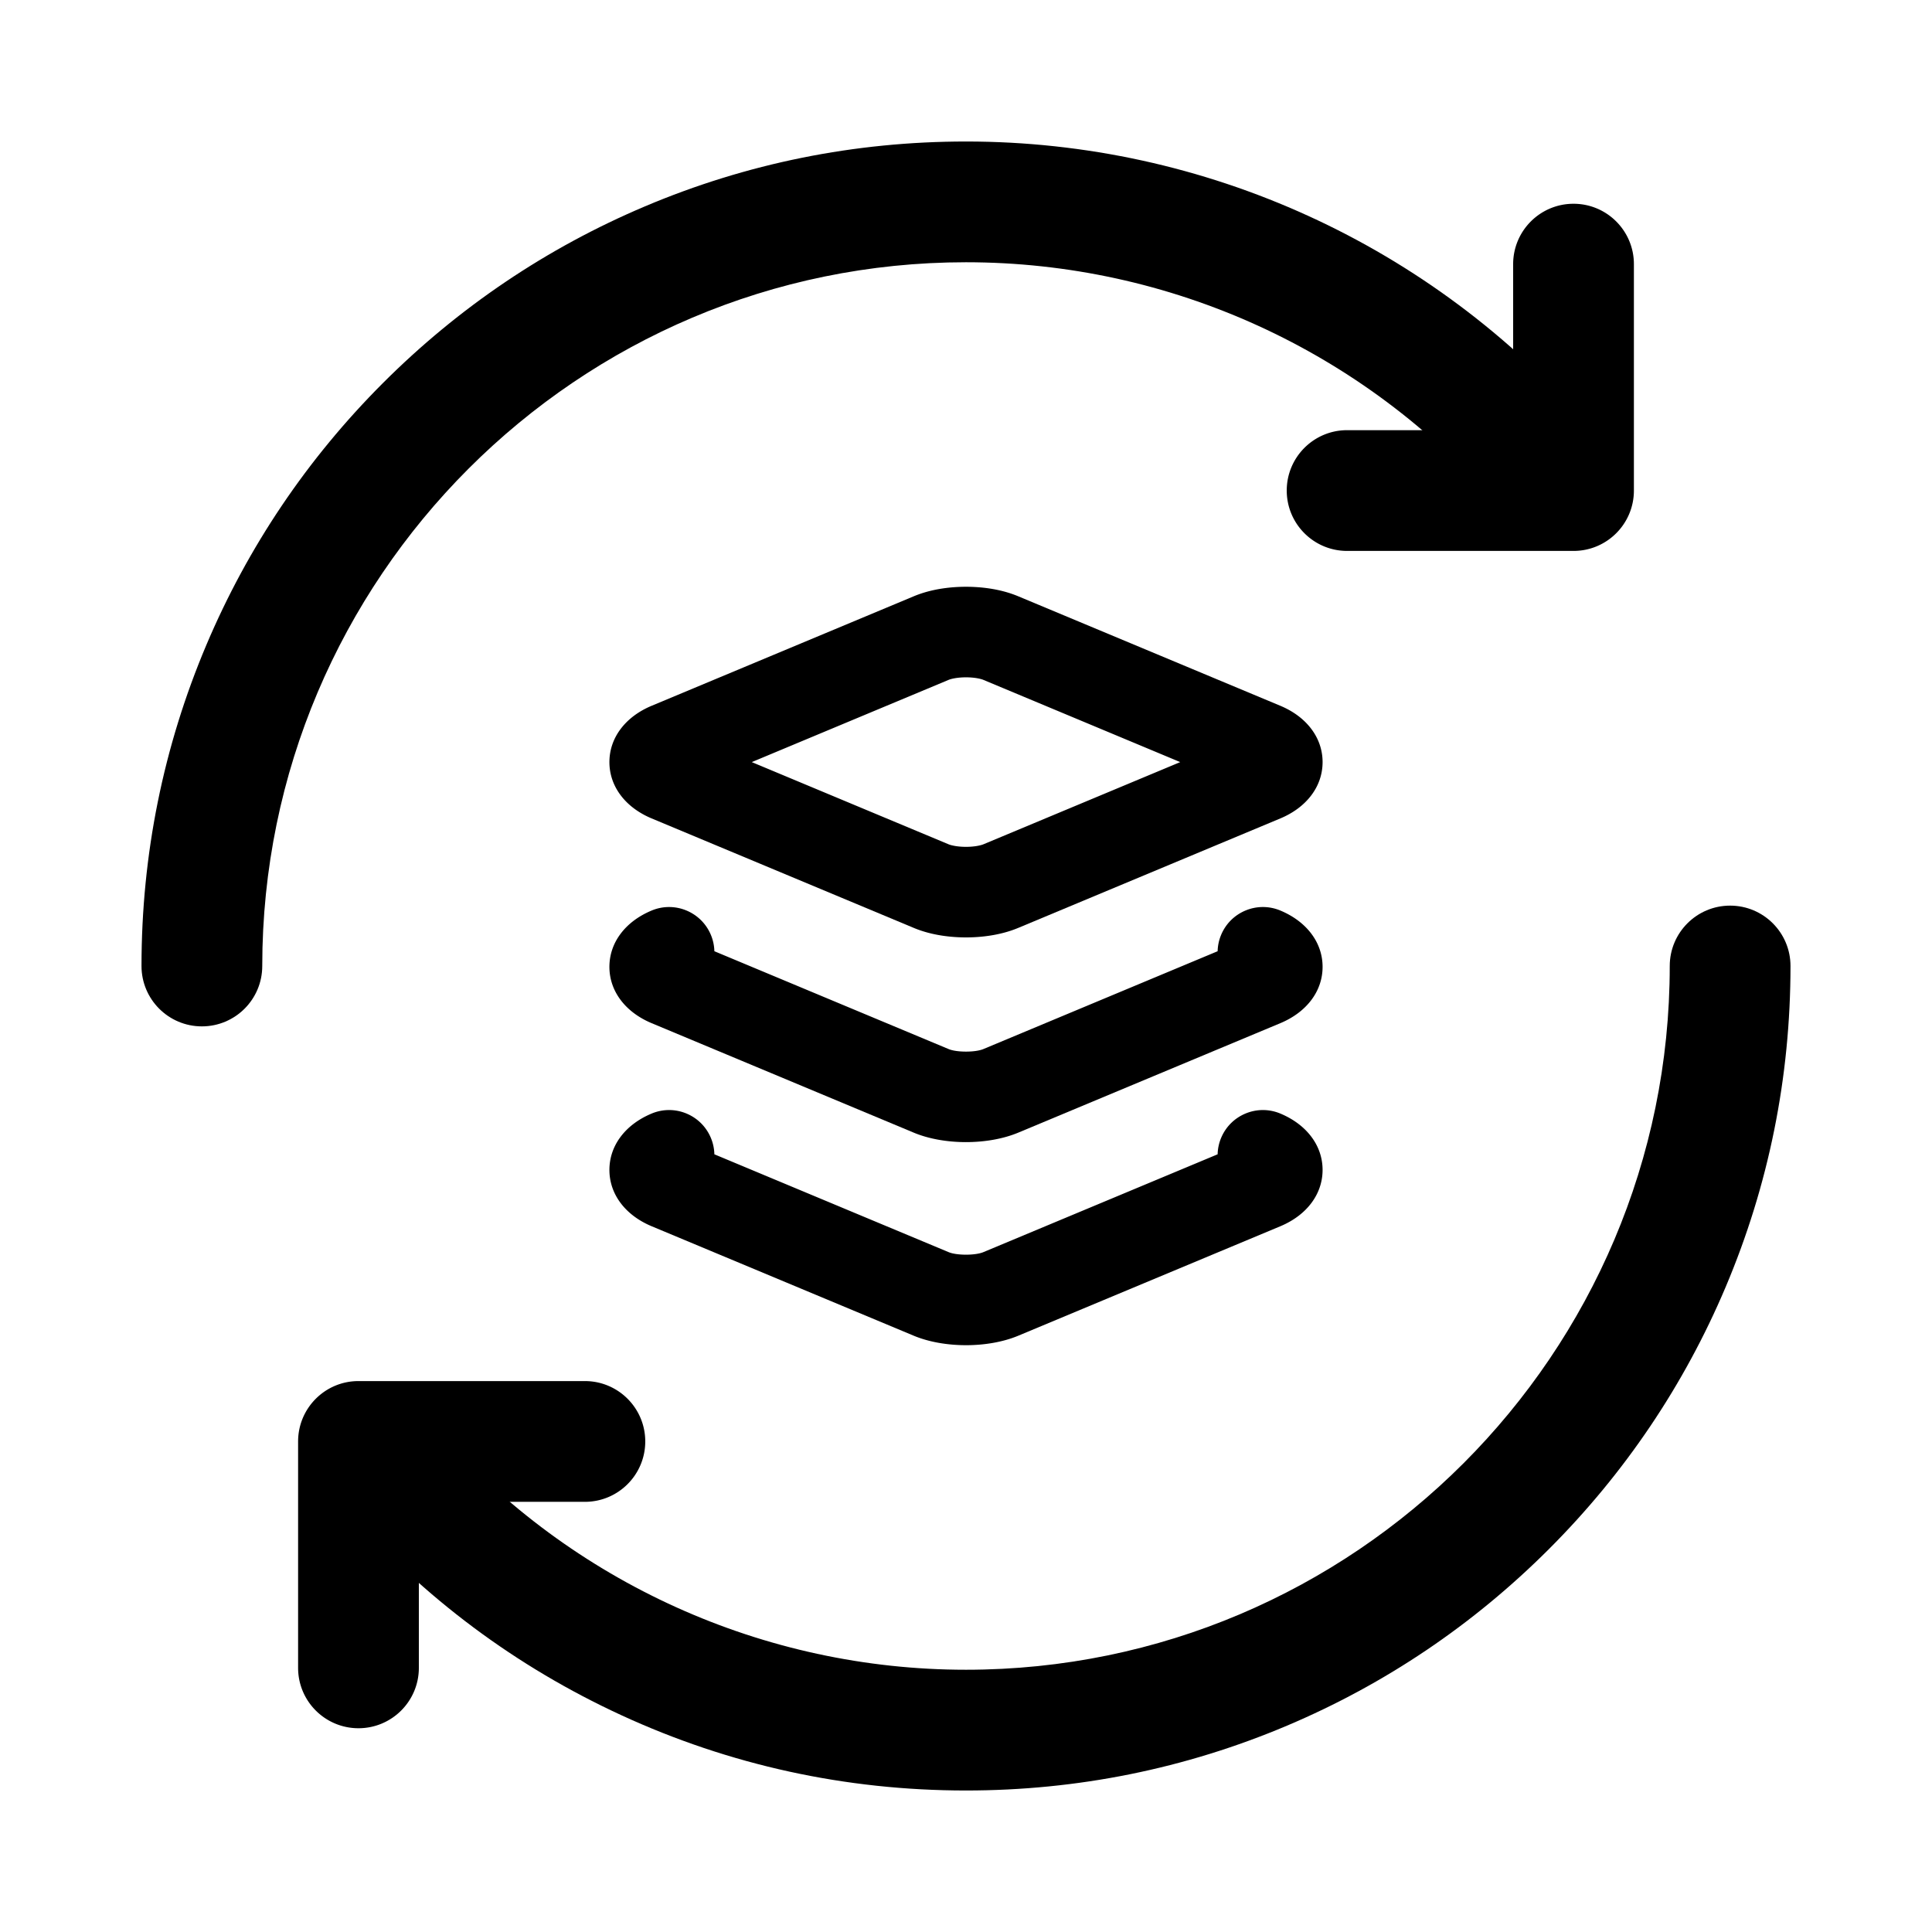 <?xml version="1.0" standalone="no"?><!DOCTYPE svg PUBLIC "-//W3C//DTD SVG 1.1//EN" "http://www.w3.org/Graphics/SVG/1.1/DTD/svg11.dtd"><svg t="1716129969582" class="icon" viewBox="0 0 1024 1024" version="1.1" xmlns="http://www.w3.org/2000/svg" p-id="4593" xmlns:xlink="http://www.w3.org/1999/xlink" width="48" height="48"><path d="M190 916c-17.673 0-32-14.327-32-32V764c0-17.673 14.327-32 32-32h120c17.673 0 32 14.327 32 32s-14.327 32-32 32h-88v88c0 17.673-14.327 32-32 32zM834 292H714c-17.673 0-32-14.327-32-32s14.327-32 32-32h88v-88c0-17.673 14.327-32 32-32s32 14.327 32 32v120c0 17.673-14.327 32-32 32zM511.997 605.349c-9.831 0-19.66-1.673-27.679-5.018L345.38 542.3c-14.021-5.87-22.38-17.027-22.38-29.85s8.361-23.978 22.363-29.839c12.226-5.117 26.288 0.645 31.406 12.872a23.94 23.94 0 0 1 1.861 8.687l124.177 51.866c4.29 1.788 14.095 1.789 18.397-0.005l124.167-51.861a23.944 23.944 0 0 1 1.86-8.688c5.12-12.227 19.18-17.991 31.406-12.87 14.002 5.862 22.361 17.017 22.362 29.839 0 12.823-8.358 23.979-22.36 29.842l-138.946 58.034c-8.026 3.348-17.863 5.022-27.696 5.022z"  p-id="4594"></path><path d="M511.996 712.98c-9.831 0-19.658-1.672-27.677-5.016l-138.938-58.03C331.359 644.063 323 632.903 323 620.072c0-12.832 8.359-23.992 22.361-29.854 12.229-5.123 26.288 0.644 31.407 12.868a23.934 23.934 0 0 1 1.862 8.717l124.176 51.865c4.29 1.789 14.097 1.789 18.398-0.006l124.165-51.859a23.95 23.95 0 0 1 1.862-8.717c5.12-12.227 19.184-17.989 31.407-12.868 14.001 5.863 22.36 17.023 22.36 29.854 0 12.83-8.359 23.99-22.36 29.854l-138.946 58.033c-8.026 3.348-17.863 5.021-27.696 5.021zM512 496.845c-7.12 0-17.702-0.874-27.682-5.037l-138.938-58.03c-14.02-5.869-22.38-17.024-22.38-29.847s8.359-23.979 22.362-29.841l138.944-58.043C494.29 311.876 504.877 311 512 311c7.123 0 17.71 0.876 27.696 5.048l138.925 58.035c14.02 5.87 22.379 17.025 22.379 29.848-0.001 12.823-8.36 23.978-22.362 29.839l-138.944 58.034c-9.993 4.167-20.574 5.041-27.694 5.041z m-113.54-92.916l104.347 43.583c1.18 0.492 4.459 1.333 9.193 1.333s8.013-0.841 9.205-1.337l104.335-43.579-104.348-43.59c-1.191-0.498-4.464-1.339-9.192-1.339s-8.001 0.841-9.19 1.337l-104.35 43.592z"  p-id="4595"></path><path d="M107 544c-17.673 0-32-14.327-32-32 0-58.98 11.559-116.214 34.355-170.11 22.012-52.042 53.517-98.772 93.64-138.896s86.854-71.628 138.896-93.64C395.787 86.559 453.02 75 512 75c126.564 0 246.814 54.825 329.918 150.417 11.595 13.338 10.182 33.549-3.155 45.145-13.339 11.595-33.551 10.182-45.146-3.155C722.675 185.803 620.029 139 512 139c-205.673 0-373 167.327-373 373 0 17.673-14.327 32-32 32zM512 949c-63.81 0-125.331-13.453-182.852-39.986-55.558-25.628-104.328-61.971-144.954-108.02-11.692-13.253-10.427-33.475 2.826-45.167s33.475-10.428 45.167 2.826C303.026 838.948 405.014 885 512 885c205.673 0 373-167.327 373-373 0-17.673 14.327-32 32-32s32 14.327 32 32c0 58.98-11.559 116.214-34.354 170.11-22.012 52.041-53.517 98.772-93.64 138.896s-86.854 71.628-138.896 93.64C628.214 937.441 570.98 949 512 949z"  p-id="4596"></path></svg>